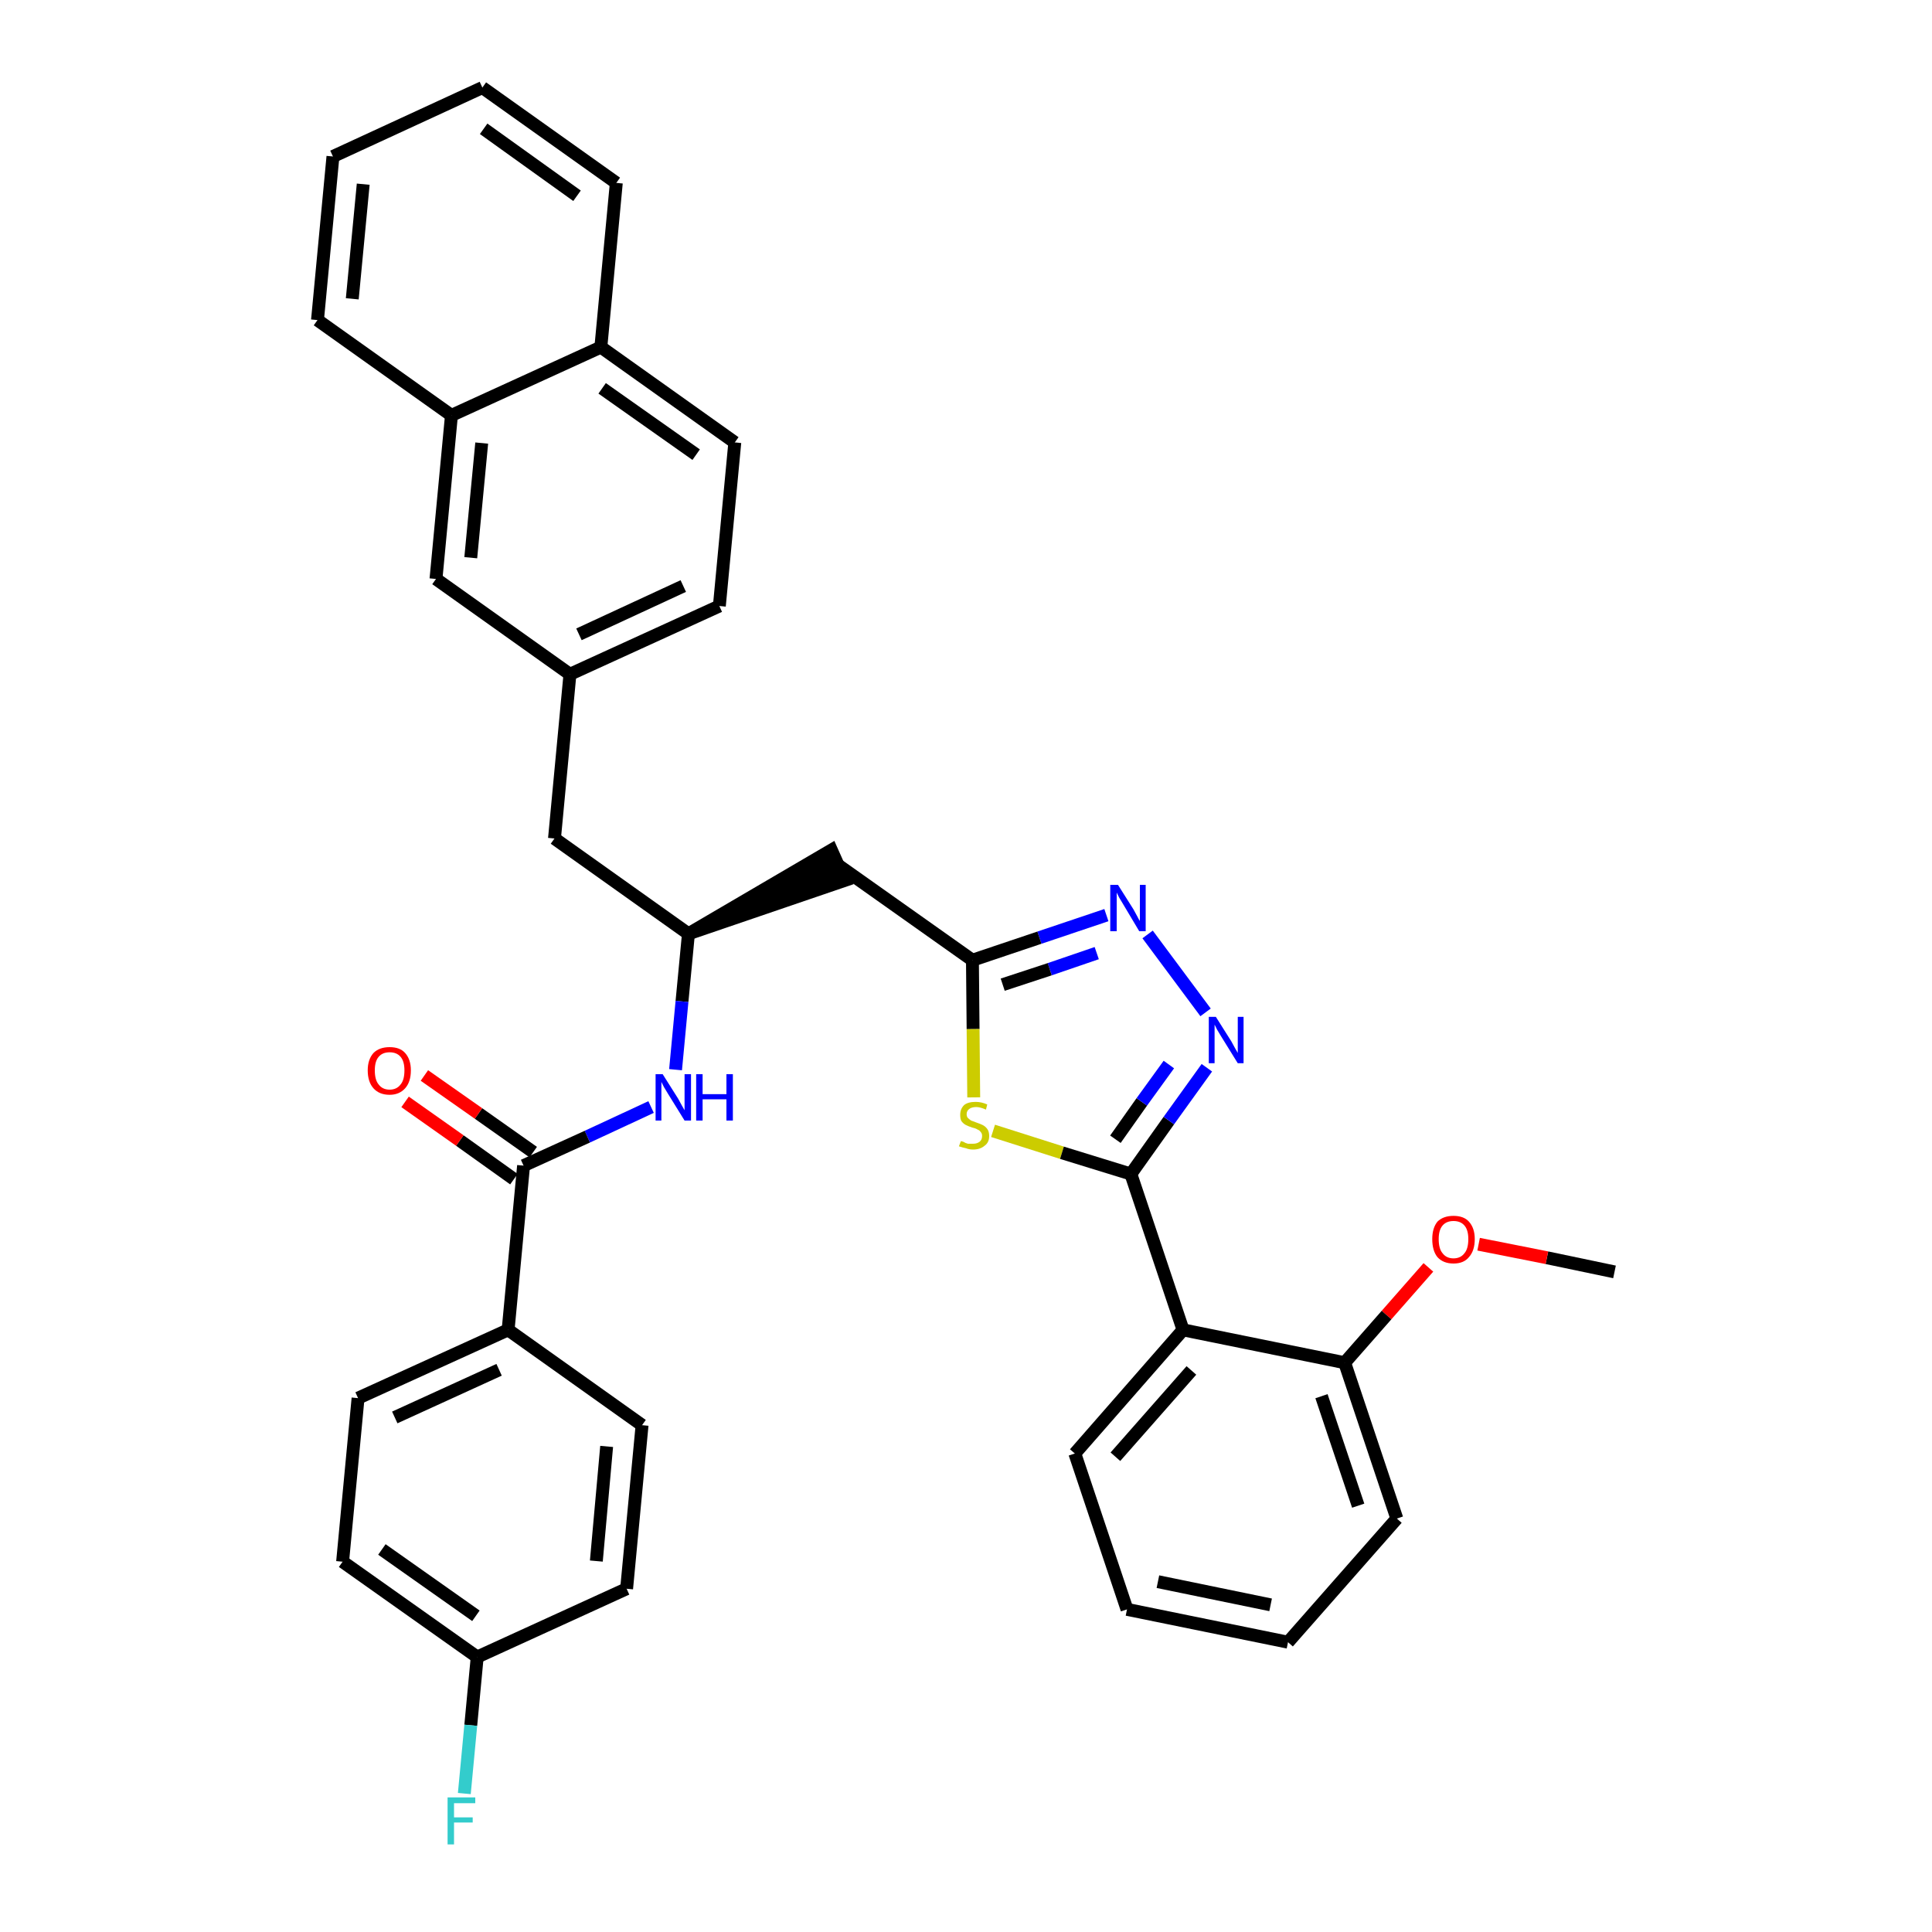 <?xml version='1.0' encoding='iso-8859-1'?>
<svg version='1.1' baseProfile='full'
              xmlns='http://www.w3.org/2000/svg'
                      xmlns:rdkit='http://www.rdkit.org/xml'
                      xmlns:xlink='http://www.w3.org/1999/xlink'
                  xml:space='preserve'
width='300px' height='300px' viewBox='0 0 300 300'>
<!-- END OF HEADER -->
<path class='bond-0 atom-0 atom-1' d='M 250.7,197.5 L 240.2,195.3' style='fill:none;fill-rule:evenodd;stroke:#000000;stroke-width:2.0px;stroke-linecap:butt;stroke-linejoin:miter;stroke-opacity:1' />
<path class='bond-0 atom-0 atom-1' d='M 240.2,195.3 L 229.6,193.2' style='fill:none;fill-rule:evenodd;stroke:#FF0000;stroke-width:2.0px;stroke-linecap:butt;stroke-linejoin:miter;stroke-opacity:1' />
<path class='bond-1 atom-1 atom-2' d='M 221.8,196.8 L 215.3,204.2' style='fill:none;fill-rule:evenodd;stroke:#FF0000;stroke-width:2.0px;stroke-linecap:butt;stroke-linejoin:miter;stroke-opacity:1' />
<path class='bond-1 atom-1 atom-2' d='M 215.3,204.2 L 208.8,211.6' style='fill:none;fill-rule:evenodd;stroke:#000000;stroke-width:2.0px;stroke-linecap:butt;stroke-linejoin:miter;stroke-opacity:1' />
<path class='bond-2 atom-2 atom-3' d='M 208.8,211.6 L 216.9,235.8' style='fill:none;fill-rule:evenodd;stroke:#000000;stroke-width:2.0px;stroke-linecap:butt;stroke-linejoin:miter;stroke-opacity:1' />
<path class='bond-2 atom-2 atom-3' d='M 205.2,216.8 L 210.9,233.8' style='fill:none;fill-rule:evenodd;stroke:#000000;stroke-width:2.0px;stroke-linecap:butt;stroke-linejoin:miter;stroke-opacity:1' />
<path class='bond-35 atom-7 atom-2' d='M 183.7,206.5 L 208.8,211.6' style='fill:none;fill-rule:evenodd;stroke:#000000;stroke-width:2.0px;stroke-linecap:butt;stroke-linejoin:miter;stroke-opacity:1' />
<path class='bond-3 atom-3 atom-4' d='M 216.9,235.8 L 200.0,255.0' style='fill:none;fill-rule:evenodd;stroke:#000000;stroke-width:2.0px;stroke-linecap:butt;stroke-linejoin:miter;stroke-opacity:1' />
<path class='bond-4 atom-4 atom-5' d='M 200.0,255.0 L 175.0,249.9' style='fill:none;fill-rule:evenodd;stroke:#000000;stroke-width:2.0px;stroke-linecap:butt;stroke-linejoin:miter;stroke-opacity:1' />
<path class='bond-4 atom-4 atom-5' d='M 197.3,249.2 L 179.8,245.6' style='fill:none;fill-rule:evenodd;stroke:#000000;stroke-width:2.0px;stroke-linecap:butt;stroke-linejoin:miter;stroke-opacity:1' />
<path class='bond-5 atom-5 atom-6' d='M 175.0,249.9 L 166.9,225.7' style='fill:none;fill-rule:evenodd;stroke:#000000;stroke-width:2.0px;stroke-linecap:butt;stroke-linejoin:miter;stroke-opacity:1' />
<path class='bond-6 atom-6 atom-7' d='M 166.9,225.7 L 183.7,206.5' style='fill:none;fill-rule:evenodd;stroke:#000000;stroke-width:2.0px;stroke-linecap:butt;stroke-linejoin:miter;stroke-opacity:1' />
<path class='bond-6 atom-6 atom-7' d='M 173.2,226.2 L 185.0,212.8' style='fill:none;fill-rule:evenodd;stroke:#000000;stroke-width:2.0px;stroke-linecap:butt;stroke-linejoin:miter;stroke-opacity:1' />
<path class='bond-7 atom-7 atom-8' d='M 183.7,206.5 L 175.6,182.3' style='fill:none;fill-rule:evenodd;stroke:#000000;stroke-width:2.0px;stroke-linecap:butt;stroke-linejoin:miter;stroke-opacity:1' />
<path class='bond-8 atom-8 atom-9' d='M 175.6,182.3 L 181.5,174.0' style='fill:none;fill-rule:evenodd;stroke:#000000;stroke-width:2.0px;stroke-linecap:butt;stroke-linejoin:miter;stroke-opacity:1' />
<path class='bond-8 atom-8 atom-9' d='M 181.5,174.0 L 187.4,165.8' style='fill:none;fill-rule:evenodd;stroke:#0000FF;stroke-width:2.0px;stroke-linecap:butt;stroke-linejoin:miter;stroke-opacity:1' />
<path class='bond-8 atom-8 atom-9' d='M 173.2,176.9 L 177.3,171.1' style='fill:none;fill-rule:evenodd;stroke:#000000;stroke-width:2.0px;stroke-linecap:butt;stroke-linejoin:miter;stroke-opacity:1' />
<path class='bond-8 atom-8 atom-9' d='M 177.3,171.1 L 181.5,165.3' style='fill:none;fill-rule:evenodd;stroke:#0000FF;stroke-width:2.0px;stroke-linecap:butt;stroke-linejoin:miter;stroke-opacity:1' />
<path class='bond-36 atom-35 atom-8' d='M 154.2,175.6 L 164.9,179.0' style='fill:none;fill-rule:evenodd;stroke:#CCCC00;stroke-width:2.0px;stroke-linecap:butt;stroke-linejoin:miter;stroke-opacity:1' />
<path class='bond-36 atom-35 atom-8' d='M 164.9,179.0 L 175.6,182.3' style='fill:none;fill-rule:evenodd;stroke:#000000;stroke-width:2.0px;stroke-linecap:butt;stroke-linejoin:miter;stroke-opacity:1' />
<path class='bond-9 atom-9 atom-10' d='M 187.2,157.2 L 178.2,145.1' style='fill:none;fill-rule:evenodd;stroke:#0000FF;stroke-width:2.0px;stroke-linecap:butt;stroke-linejoin:miter;stroke-opacity:1' />
<path class='bond-10 atom-10 atom-11' d='M 171.8,142.1 L 161.4,145.6' style='fill:none;fill-rule:evenodd;stroke:#0000FF;stroke-width:2.0px;stroke-linecap:butt;stroke-linejoin:miter;stroke-opacity:1' />
<path class='bond-10 atom-10 atom-11' d='M 161.4,145.6 L 151.0,149.1' style='fill:none;fill-rule:evenodd;stroke:#000000;stroke-width:2.0px;stroke-linecap:butt;stroke-linejoin:miter;stroke-opacity:1' />
<path class='bond-10 atom-10 atom-11' d='M 170.3,148.0 L 163.0,150.5' style='fill:none;fill-rule:evenodd;stroke:#0000FF;stroke-width:2.0px;stroke-linecap:butt;stroke-linejoin:miter;stroke-opacity:1' />
<path class='bond-10 atom-10 atom-11' d='M 163.0,150.5 L 155.7,152.9' style='fill:none;fill-rule:evenodd;stroke:#000000;stroke-width:2.0px;stroke-linecap:butt;stroke-linejoin:miter;stroke-opacity:1' />
<path class='bond-11 atom-11 atom-12' d='M 151.0,149.1 L 130.1,134.3' style='fill:none;fill-rule:evenodd;stroke:#000000;stroke-width:2.0px;stroke-linecap:butt;stroke-linejoin:miter;stroke-opacity:1' />
<path class='bond-34 atom-11 atom-35' d='M 151.0,149.1 L 151.1,159.8' style='fill:none;fill-rule:evenodd;stroke:#000000;stroke-width:2.0px;stroke-linecap:butt;stroke-linejoin:miter;stroke-opacity:1' />
<path class='bond-34 atom-11 atom-35' d='M 151.1,159.8 L 151.2,170.4' style='fill:none;fill-rule:evenodd;stroke:#CCCC00;stroke-width:2.0px;stroke-linecap:butt;stroke-linejoin:miter;stroke-opacity:1' />
<path class='bond-12 atom-13 atom-12' d='M 106.9,145.0 L 131.2,136.7 L 129.1,132.0 Z' style='fill:#000000;fill-rule:evenodd;fill-opacity:1;stroke:#000000;stroke-width:2.0px;stroke-linecap:butt;stroke-linejoin:miter;stroke-opacity:1;' />
<path class='bond-13 atom-13 atom-14' d='M 106.9,145.0 L 86.1,130.2' style='fill:none;fill-rule:evenodd;stroke:#000000;stroke-width:2.0px;stroke-linecap:butt;stroke-linejoin:miter;stroke-opacity:1' />
<path class='bond-24 atom-13 atom-25' d='M 106.9,145.0 L 105.9,155.5' style='fill:none;fill-rule:evenodd;stroke:#000000;stroke-width:2.0px;stroke-linecap:butt;stroke-linejoin:miter;stroke-opacity:1' />
<path class='bond-24 atom-13 atom-25' d='M 105.9,155.5 L 104.9,166.1' style='fill:none;fill-rule:evenodd;stroke:#0000FF;stroke-width:2.0px;stroke-linecap:butt;stroke-linejoin:miter;stroke-opacity:1' />
<path class='bond-14 atom-14 atom-15' d='M 86.1,130.2 L 88.5,104.7' style='fill:none;fill-rule:evenodd;stroke:#000000;stroke-width:2.0px;stroke-linecap:butt;stroke-linejoin:miter;stroke-opacity:1' />
<path class='bond-15 atom-15 atom-16' d='M 88.5,104.7 L 111.7,94.1' style='fill:none;fill-rule:evenodd;stroke:#000000;stroke-width:2.0px;stroke-linecap:butt;stroke-linejoin:miter;stroke-opacity:1' />
<path class='bond-15 atom-15 atom-16' d='M 89.9,98.5 L 106.1,91.0' style='fill:none;fill-rule:evenodd;stroke:#000000;stroke-width:2.0px;stroke-linecap:butt;stroke-linejoin:miter;stroke-opacity:1' />
<path class='bond-37 atom-24 atom-15' d='M 67.7,89.9 L 88.5,104.7' style='fill:none;fill-rule:evenodd;stroke:#000000;stroke-width:2.0px;stroke-linecap:butt;stroke-linejoin:miter;stroke-opacity:1' />
<path class='bond-16 atom-16 atom-17' d='M 111.7,94.1 L 114.1,68.7' style='fill:none;fill-rule:evenodd;stroke:#000000;stroke-width:2.0px;stroke-linecap:butt;stroke-linejoin:miter;stroke-opacity:1' />
<path class='bond-17 atom-17 atom-18' d='M 114.1,68.7 L 93.3,53.9' style='fill:none;fill-rule:evenodd;stroke:#000000;stroke-width:2.0px;stroke-linecap:butt;stroke-linejoin:miter;stroke-opacity:1' />
<path class='bond-17 atom-17 atom-18' d='M 108.1,70.6 L 93.5,60.3' style='fill:none;fill-rule:evenodd;stroke:#000000;stroke-width:2.0px;stroke-linecap:butt;stroke-linejoin:miter;stroke-opacity:1' />
<path class='bond-18 atom-18 atom-19' d='M 93.3,53.9 L 95.7,28.4' style='fill:none;fill-rule:evenodd;stroke:#000000;stroke-width:2.0px;stroke-linecap:butt;stroke-linejoin:miter;stroke-opacity:1' />
<path class='bond-39 atom-23 atom-18' d='M 70.1,64.5 L 93.3,53.9' style='fill:none;fill-rule:evenodd;stroke:#000000;stroke-width:2.0px;stroke-linecap:butt;stroke-linejoin:miter;stroke-opacity:1' />
<path class='bond-19 atom-19 atom-20' d='M 95.7,28.4 L 74.9,13.6' style='fill:none;fill-rule:evenodd;stroke:#000000;stroke-width:2.0px;stroke-linecap:butt;stroke-linejoin:miter;stroke-opacity:1' />
<path class='bond-19 atom-19 atom-20' d='M 89.6,30.4 L 75.1,20.0' style='fill:none;fill-rule:evenodd;stroke:#000000;stroke-width:2.0px;stroke-linecap:butt;stroke-linejoin:miter;stroke-opacity:1' />
<path class='bond-20 atom-20 atom-21' d='M 74.9,13.6 L 51.7,24.3' style='fill:none;fill-rule:evenodd;stroke:#000000;stroke-width:2.0px;stroke-linecap:butt;stroke-linejoin:miter;stroke-opacity:1' />
<path class='bond-21 atom-21 atom-22' d='M 51.7,24.3 L 49.3,49.7' style='fill:none;fill-rule:evenodd;stroke:#000000;stroke-width:2.0px;stroke-linecap:butt;stroke-linejoin:miter;stroke-opacity:1' />
<path class='bond-21 atom-21 atom-22' d='M 56.4,28.6 L 54.7,46.4' style='fill:none;fill-rule:evenodd;stroke:#000000;stroke-width:2.0px;stroke-linecap:butt;stroke-linejoin:miter;stroke-opacity:1' />
<path class='bond-22 atom-22 atom-23' d='M 49.3,49.7 L 70.1,64.5' style='fill:none;fill-rule:evenodd;stroke:#000000;stroke-width:2.0px;stroke-linecap:butt;stroke-linejoin:miter;stroke-opacity:1' />
<path class='bond-23 atom-23 atom-24' d='M 70.1,64.5 L 67.7,89.9' style='fill:none;fill-rule:evenodd;stroke:#000000;stroke-width:2.0px;stroke-linecap:butt;stroke-linejoin:miter;stroke-opacity:1' />
<path class='bond-23 atom-23 atom-24' d='M 74.8,68.8 L 73.1,86.6' style='fill:none;fill-rule:evenodd;stroke:#000000;stroke-width:2.0px;stroke-linecap:butt;stroke-linejoin:miter;stroke-opacity:1' />
<path class='bond-25 atom-25 atom-26' d='M 101.1,171.9 L 91.2,176.5' style='fill:none;fill-rule:evenodd;stroke:#0000FF;stroke-width:2.0px;stroke-linecap:butt;stroke-linejoin:miter;stroke-opacity:1' />
<path class='bond-25 atom-25 atom-26' d='M 91.2,176.5 L 81.3,181.0' style='fill:none;fill-rule:evenodd;stroke:#000000;stroke-width:2.0px;stroke-linecap:butt;stroke-linejoin:miter;stroke-opacity:1' />
<path class='bond-26 atom-26 atom-27' d='M 82.8,178.9 L 74.3,172.9' style='fill:none;fill-rule:evenodd;stroke:#000000;stroke-width:2.0px;stroke-linecap:butt;stroke-linejoin:miter;stroke-opacity:1' />
<path class='bond-26 atom-26 atom-27' d='M 74.3,172.9 L 65.9,167.0' style='fill:none;fill-rule:evenodd;stroke:#FF0000;stroke-width:2.0px;stroke-linecap:butt;stroke-linejoin:miter;stroke-opacity:1' />
<path class='bond-26 atom-26 atom-27' d='M 79.8,183.1 L 71.4,177.1' style='fill:none;fill-rule:evenodd;stroke:#000000;stroke-width:2.0px;stroke-linecap:butt;stroke-linejoin:miter;stroke-opacity:1' />
<path class='bond-26 atom-26 atom-27' d='M 71.4,177.1 L 62.9,171.1' style='fill:none;fill-rule:evenodd;stroke:#FF0000;stroke-width:2.0px;stroke-linecap:butt;stroke-linejoin:miter;stroke-opacity:1' />
<path class='bond-27 atom-26 atom-28' d='M 81.3,181.0 L 78.9,206.5' style='fill:none;fill-rule:evenodd;stroke:#000000;stroke-width:2.0px;stroke-linecap:butt;stroke-linejoin:miter;stroke-opacity:1' />
<path class='bond-28 atom-28 atom-29' d='M 78.9,206.5 L 55.6,217.1' style='fill:none;fill-rule:evenodd;stroke:#000000;stroke-width:2.0px;stroke-linecap:butt;stroke-linejoin:miter;stroke-opacity:1' />
<path class='bond-28 atom-28 atom-29' d='M 77.5,212.7 L 61.3,220.1' style='fill:none;fill-rule:evenodd;stroke:#000000;stroke-width:2.0px;stroke-linecap:butt;stroke-linejoin:miter;stroke-opacity:1' />
<path class='bond-38 atom-34 atom-28' d='M 99.7,221.3 L 78.9,206.5' style='fill:none;fill-rule:evenodd;stroke:#000000;stroke-width:2.0px;stroke-linecap:butt;stroke-linejoin:miter;stroke-opacity:1' />
<path class='bond-29 atom-29 atom-30' d='M 55.6,217.1 L 53.2,242.5' style='fill:none;fill-rule:evenodd;stroke:#000000;stroke-width:2.0px;stroke-linecap:butt;stroke-linejoin:miter;stroke-opacity:1' />
<path class='bond-30 atom-30 atom-31' d='M 53.2,242.5 L 74.1,257.3' style='fill:none;fill-rule:evenodd;stroke:#000000;stroke-width:2.0px;stroke-linecap:butt;stroke-linejoin:miter;stroke-opacity:1' />
<path class='bond-30 atom-30 atom-31' d='M 59.3,240.6 L 73.9,250.9' style='fill:none;fill-rule:evenodd;stroke:#000000;stroke-width:2.0px;stroke-linecap:butt;stroke-linejoin:miter;stroke-opacity:1' />
<path class='bond-31 atom-31 atom-32' d='M 74.1,257.3 L 73.1,267.9' style='fill:none;fill-rule:evenodd;stroke:#000000;stroke-width:2.0px;stroke-linecap:butt;stroke-linejoin:miter;stroke-opacity:1' />
<path class='bond-31 atom-31 atom-32' d='M 73.1,267.9 L 72.1,278.5' style='fill:none;fill-rule:evenodd;stroke:#33CCCC;stroke-width:2.0px;stroke-linecap:butt;stroke-linejoin:miter;stroke-opacity:1' />
<path class='bond-32 atom-31 atom-33' d='M 74.1,257.3 L 97.3,246.7' style='fill:none;fill-rule:evenodd;stroke:#000000;stroke-width:2.0px;stroke-linecap:butt;stroke-linejoin:miter;stroke-opacity:1' />
<path class='bond-33 atom-33 atom-34' d='M 97.3,246.7 L 99.7,221.3' style='fill:none;fill-rule:evenodd;stroke:#000000;stroke-width:2.0px;stroke-linecap:butt;stroke-linejoin:miter;stroke-opacity:1' />
<path class='bond-33 atom-33 atom-34' d='M 92.6,242.4 L 94.2,224.6' style='fill:none;fill-rule:evenodd;stroke:#000000;stroke-width:2.0px;stroke-linecap:butt;stroke-linejoin:miter;stroke-opacity:1' />
<path  class='atom-1' d='M 222.4 192.4
Q 222.4 190.7, 223.2 189.7
Q 224.1 188.8, 225.7 188.8
Q 227.3 188.8, 228.1 189.7
Q 229.0 190.7, 229.0 192.4
Q 229.0 194.2, 228.1 195.2
Q 227.3 196.2, 225.7 196.2
Q 224.1 196.2, 223.2 195.2
Q 222.4 194.2, 222.4 192.4
M 225.7 195.4
Q 226.8 195.4, 227.4 194.6
Q 228.0 193.9, 228.0 192.4
Q 228.0 191.0, 227.4 190.3
Q 226.8 189.6, 225.7 189.6
Q 224.6 189.6, 224.0 190.3
Q 223.4 191.0, 223.4 192.4
Q 223.4 193.9, 224.0 194.6
Q 224.6 195.4, 225.7 195.4
' fill='#FF0000'/>
<path  class='atom-9' d='M 188.8 157.9
L 191.2 161.7
Q 191.4 162.1, 191.8 162.8
Q 192.2 163.5, 192.2 163.5
L 192.2 157.9
L 193.1 157.9
L 193.1 165.1
L 192.2 165.1
L 189.6 160.9
Q 189.3 160.4, 189.0 159.9
Q 188.7 159.3, 188.6 159.1
L 188.6 165.1
L 187.7 165.1
L 187.7 157.9
L 188.8 157.9
' fill='#0000FF'/>
<path  class='atom-10' d='M 173.6 137.4
L 176.0 141.2
Q 176.2 141.6, 176.6 142.3
Q 176.9 142.9, 177.0 143.0
L 177.0 137.4
L 177.9 137.4
L 177.9 144.6
L 176.9 144.6
L 174.4 140.4
Q 174.1 139.9, 173.8 139.4
Q 173.5 138.8, 173.4 138.6
L 173.4 144.6
L 172.4 144.6
L 172.4 137.4
L 173.6 137.4
' fill='#0000FF'/>
<path  class='atom-25' d='M 102.9 166.8
L 105.3 170.6
Q 105.5 171.0, 105.9 171.7
Q 106.3 172.4, 106.3 172.4
L 106.3 166.8
L 107.3 166.8
L 107.3 174.0
L 106.3 174.0
L 103.7 169.8
Q 103.4 169.3, 103.1 168.8
Q 102.8 168.2, 102.7 168.0
L 102.7 174.0
L 101.8 174.0
L 101.8 166.8
L 102.9 166.8
' fill='#0000FF'/>
<path  class='atom-25' d='M 108.1 166.8
L 109.1 166.8
L 109.1 169.9
L 112.8 169.9
L 112.8 166.8
L 113.8 166.8
L 113.8 174.0
L 112.8 174.0
L 112.8 170.7
L 109.1 170.7
L 109.1 174.0
L 108.1 174.0
L 108.1 166.8
' fill='#0000FF'/>
<path  class='atom-27' d='M 57.1 166.2
Q 57.1 164.5, 58.0 163.5
Q 58.9 162.6, 60.5 162.6
Q 62.1 162.6, 62.9 163.5
Q 63.8 164.5, 63.8 166.2
Q 63.8 168.0, 62.9 169.0
Q 62.0 170.0, 60.5 170.0
Q 58.9 170.0, 58.0 169.0
Q 57.1 168.0, 57.1 166.2
M 60.5 169.2
Q 61.6 169.2, 62.2 168.4
Q 62.8 167.7, 62.8 166.2
Q 62.8 164.8, 62.2 164.1
Q 61.6 163.4, 60.5 163.4
Q 59.4 163.4, 58.8 164.1
Q 58.2 164.8, 58.2 166.2
Q 58.2 167.7, 58.8 168.4
Q 59.4 169.2, 60.5 169.2
' fill='#FF0000'/>
<path  class='atom-32' d='M 69.5 279.1
L 73.8 279.1
L 73.8 280.0
L 70.5 280.0
L 70.5 282.2
L 73.4 282.2
L 73.4 283.0
L 70.5 283.0
L 70.5 286.4
L 69.5 286.4
L 69.5 279.1
' fill='#33CCCC'/>
<path  class='atom-35' d='M 149.2 177.2
Q 149.3 177.2, 149.6 177.3
Q 149.9 177.5, 150.3 177.6
Q 150.7 177.6, 151.1 177.6
Q 151.7 177.6, 152.1 177.3
Q 152.5 177.0, 152.5 176.4
Q 152.5 176.0, 152.3 175.8
Q 152.1 175.5, 151.8 175.4
Q 151.5 175.2, 151.0 175.1
Q 150.4 174.9, 150.0 174.7
Q 149.6 174.5, 149.3 174.1
Q 149.1 173.8, 149.1 173.1
Q 149.1 172.2, 149.7 171.6
Q 150.3 171.1, 151.5 171.1
Q 152.4 171.1, 153.3 171.5
L 153.1 172.3
Q 152.2 171.9, 151.6 171.9
Q 150.9 171.9, 150.5 172.2
Q 150.1 172.5, 150.1 173.0
Q 150.1 173.4, 150.3 173.6
Q 150.5 173.8, 150.8 174.0
Q 151.1 174.1, 151.6 174.3
Q 152.2 174.5, 152.6 174.7
Q 153.0 174.9, 153.3 175.3
Q 153.6 175.7, 153.6 176.4
Q 153.6 177.4, 152.9 177.9
Q 152.2 178.5, 151.1 178.5
Q 150.5 178.5, 150.0 178.3
Q 149.5 178.2, 148.9 178.0
L 149.2 177.2
' fill='#CCCC00'/>
</svg>
